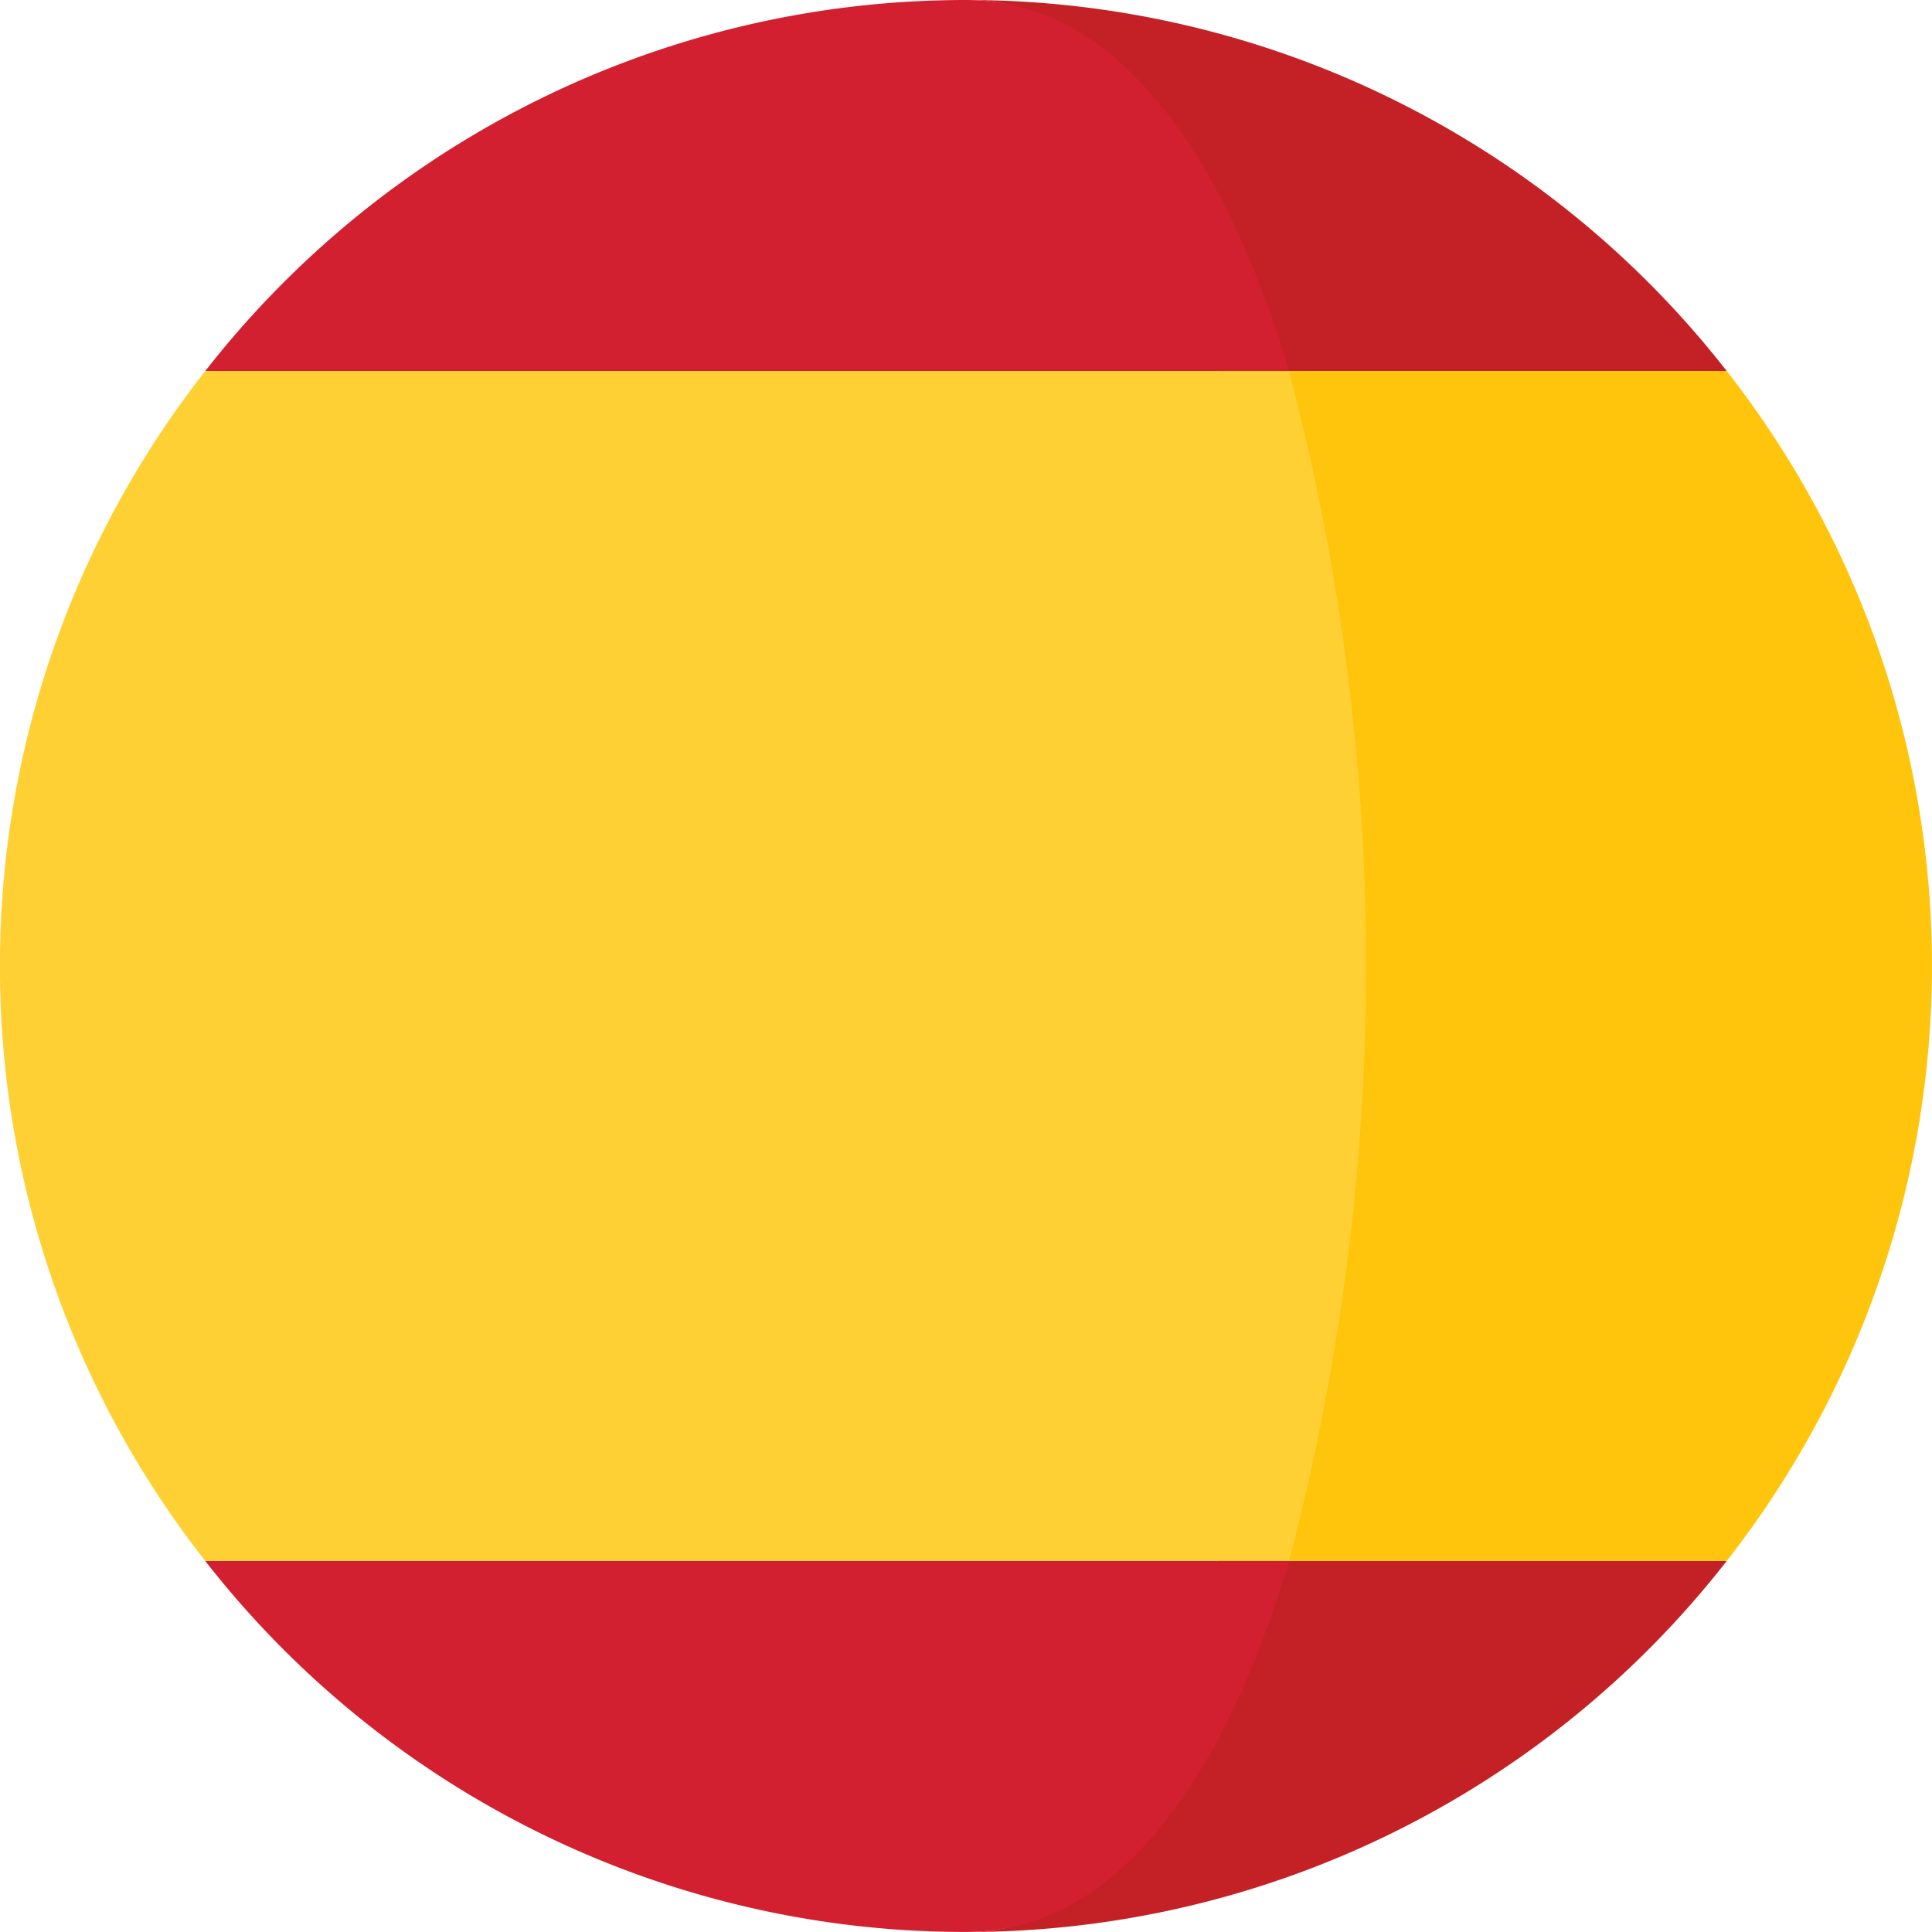<svg id="spain" xmlns="http://www.w3.org/2000/svg" width="41.173" height="41.173" viewBox="0 0 41.173 41.173">
 <g id="Group_45" data-name="Group 45" transform="translate(19.354)">
  <path id="Path_159" data-name="Path 159" d="M236.836,390.591a20.543,20.543,0,0,0,16.214-7.909H242.207C240.808,387.348,240.027,390.591,236.836,390.591Z" transform="translate(-235.604 -349.418)" fill="#c42126"/>
  <path id="Path_160" data-name="Path 160" d="M222.67,473.259h0Z" transform="translate(-222.659 -432.121)" fill="#c42126"/>
  <path id="Path_161" data-name="Path 161" d="M242.207,7.909H253.05A20.546,20.546,0,0,0,236.836,0C240.027,0,240.808,3.243,242.207,7.909Z" transform="translate(-235.604)" fill="#c42126"/>
  <path id="Path_162" data-name="Path 162" d="M222.659.416h0Z" transform="translate(-222.659 -0.379)" fill="#c42126"/>
 </g>
 <path id="Path_163" data-name="Path 163" d="M309.475,90.991H298.632a49.782,49.782,0,0,1,0,25.354h10.842a20.564,20.564,0,0,0,0-25.354Z" transform="translate(-272.674 -83.082)" fill="#ffc40c"/>
 <g id="Group_46" data-name="Group 46" transform="translate(19.365)">
  <path id="Path_164" data-name="Path 164" d="M224.011,473.3q-.614,0-1.221-.035C223.2,473.288,223.608,473.3,224.011,473.3Z" transform="translate(-222.79 -432.128)" fill="#c42126"/>
  <path id="Path_165" data-name="Path 165" d="M222.79.036Q223.4,0,224.011,0C223.608,0,223.2.013,222.79.036Z" transform="translate(-222.79 0)" fill="#c42126"/>
 </g>
 <g id="Group_47" data-name="Group 47" transform="translate(4.373)">
  <path id="Path_166" data-name="Path 166" d="M73.408,382.682h-23.1a20.548,20.548,0,0,0,14.981,7.873H65.3q.607.035,1.221.035C69.713,390.591,72.008,387.348,73.408,382.682Z" transform="translate(-50.309 -349.418)" fill="#d32030"/>
  <path id="Path_167" data-name="Path 167" d="M50.309,7.909h23.1C72.008,3.243,69.713,0,66.522,0Q65.908,0,65.3.036H65.29A20.549,20.549,0,0,0,50.309,7.909Z" transform="translate(-50.309)" fill="#d32030"/>
 </g>
 <path id="Path_168" data-name="Path 168" d="M0,103.668a20.488,20.488,0,0,0,4.373,12.677h23.1a49.782,49.782,0,0,0,0-25.354H4.374A20.491,20.491,0,0,0,0,103.668Z" transform="translate(-0.001 -83.082)" fill="#ffd034"/>
</svg>
